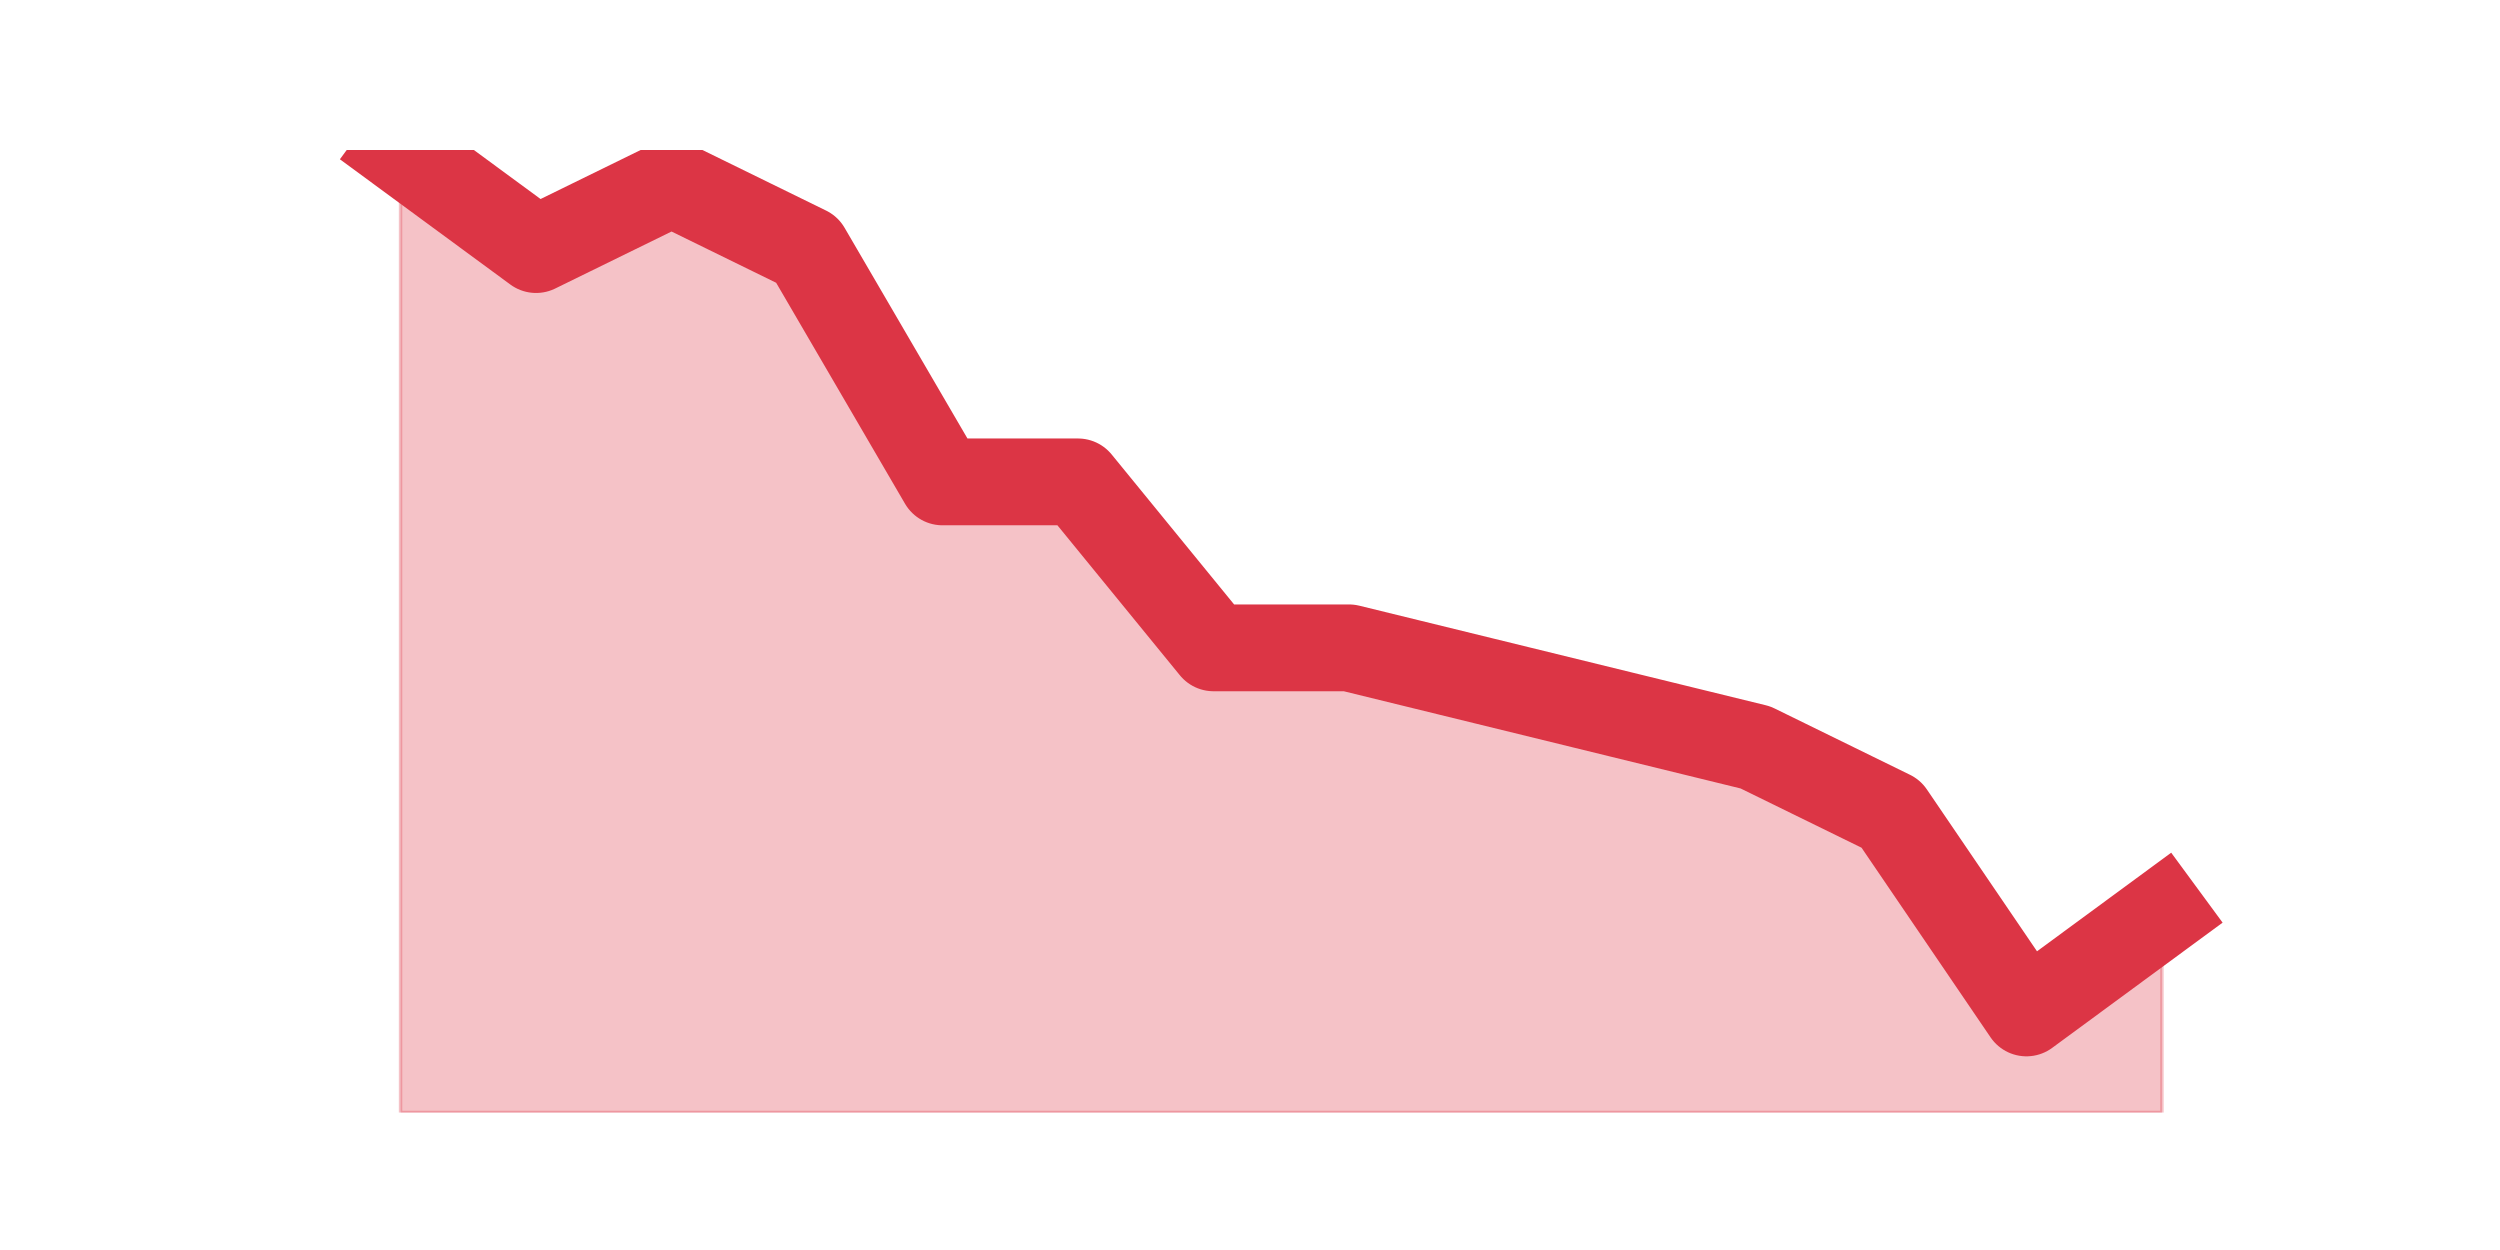 <?xml version="1.0" encoding="utf-8" standalone="no"?>
<!DOCTYPE svg PUBLIC "-//W3C//DTD SVG 1.1//EN"
  "http://www.w3.org/Graphics/SVG/1.1/DTD/svg11.dtd">
<svg height="360pt" version="1.1" viewBox="0 0 720 360" width="720pt" xmlns="http://www.w3.org/2000/svg" xmlns:xlink="http://www.w3.org/1999/xlink">
 <defs>
  <style type="text/css">*{stroke-linecap:butt;stroke-linejoin:round;}</style>
 </defs>
 <g id="figure_1">
  <g id="patch_1">
   <path d="M 0 360 
L 720 360 
L 720 0 
L 0 0 
z
" style="fill:none;"/>
  </g>
  <g id="axes_1">
   <g id="matplotlib.axis_1"/>
   <g id="matplotlib.axis_2"/>
   <g id="PolyCollection_1">
    <defs>
     <path d="M 115.364 -316.8 
L 115.364 -39.6 
L 154.385 -39.6 
L 193.406 -39.6 
L 232.427 -39.6 
L 271.448 -39.6 
L 310.469 -39.6 
L 349.49 -39.6 
L 388.51 -39.6 
L 427.531 -39.6 
L 466.552 -39.6 
L 505.573 -39.6 
L 544.594 -39.6 
L 583.615 -39.6 
L 622.636 -39.6 
L 622.636 -96.952 
L 622.636 -96.952 
L 583.615 -68.276 
L 544.594 -125.628 
L 505.573 -144.745 
L 466.552 -154.303 
L 427.531 -163.862 
L 388.51 -173.421 
L 349.49 -173.421 
L 310.469 -221.214 
L 271.448 -221.214 
L 232.427 -288.124 
L 193.406 -307.241 
L 154.385 -288.124 
L 115.364 -316.8 
z
" id="mfd4362f10c" style="stroke:#dc3545;stroke-opacity:0.3;"/>
    </defs>
    <g clip-path="url(#p8f30b6c8da)">
     <use style="fill:#dc3545;fill-opacity:0.3;stroke:#dc3545;stroke-opacity:0.3;" x="0" xlink:href="#mfd4362f10c" y="360"/>
    </g>
   </g>
   <g id="line2d_1">
    <path clip-path="url(#p8f30b6c8da)" d="M 115.364 43.2 
L 154.385 71.876 
L 193.406 52.759 
L 232.427 71.876 
L 271.448 138.786 
L 310.469 138.786 
L 349.49 186.579 
L 388.51 186.579 
L 427.531 196.138 
L 466.552 205.697 
L 505.573 215.255 
L 544.594 234.372 
L 583.615 291.724 
L 622.636 263.048 
" style="fill:none;stroke:#dc3545;stroke-linecap:square;stroke-width:25;"/>
   </g>
  </g>
 </g>
 <defs>
  <clipPath id="p8f30b6c8da">
   <rect height="277.2" width="558" x="90" y="43.2"/>
  </clipPath>
 </defs>
</svg>
